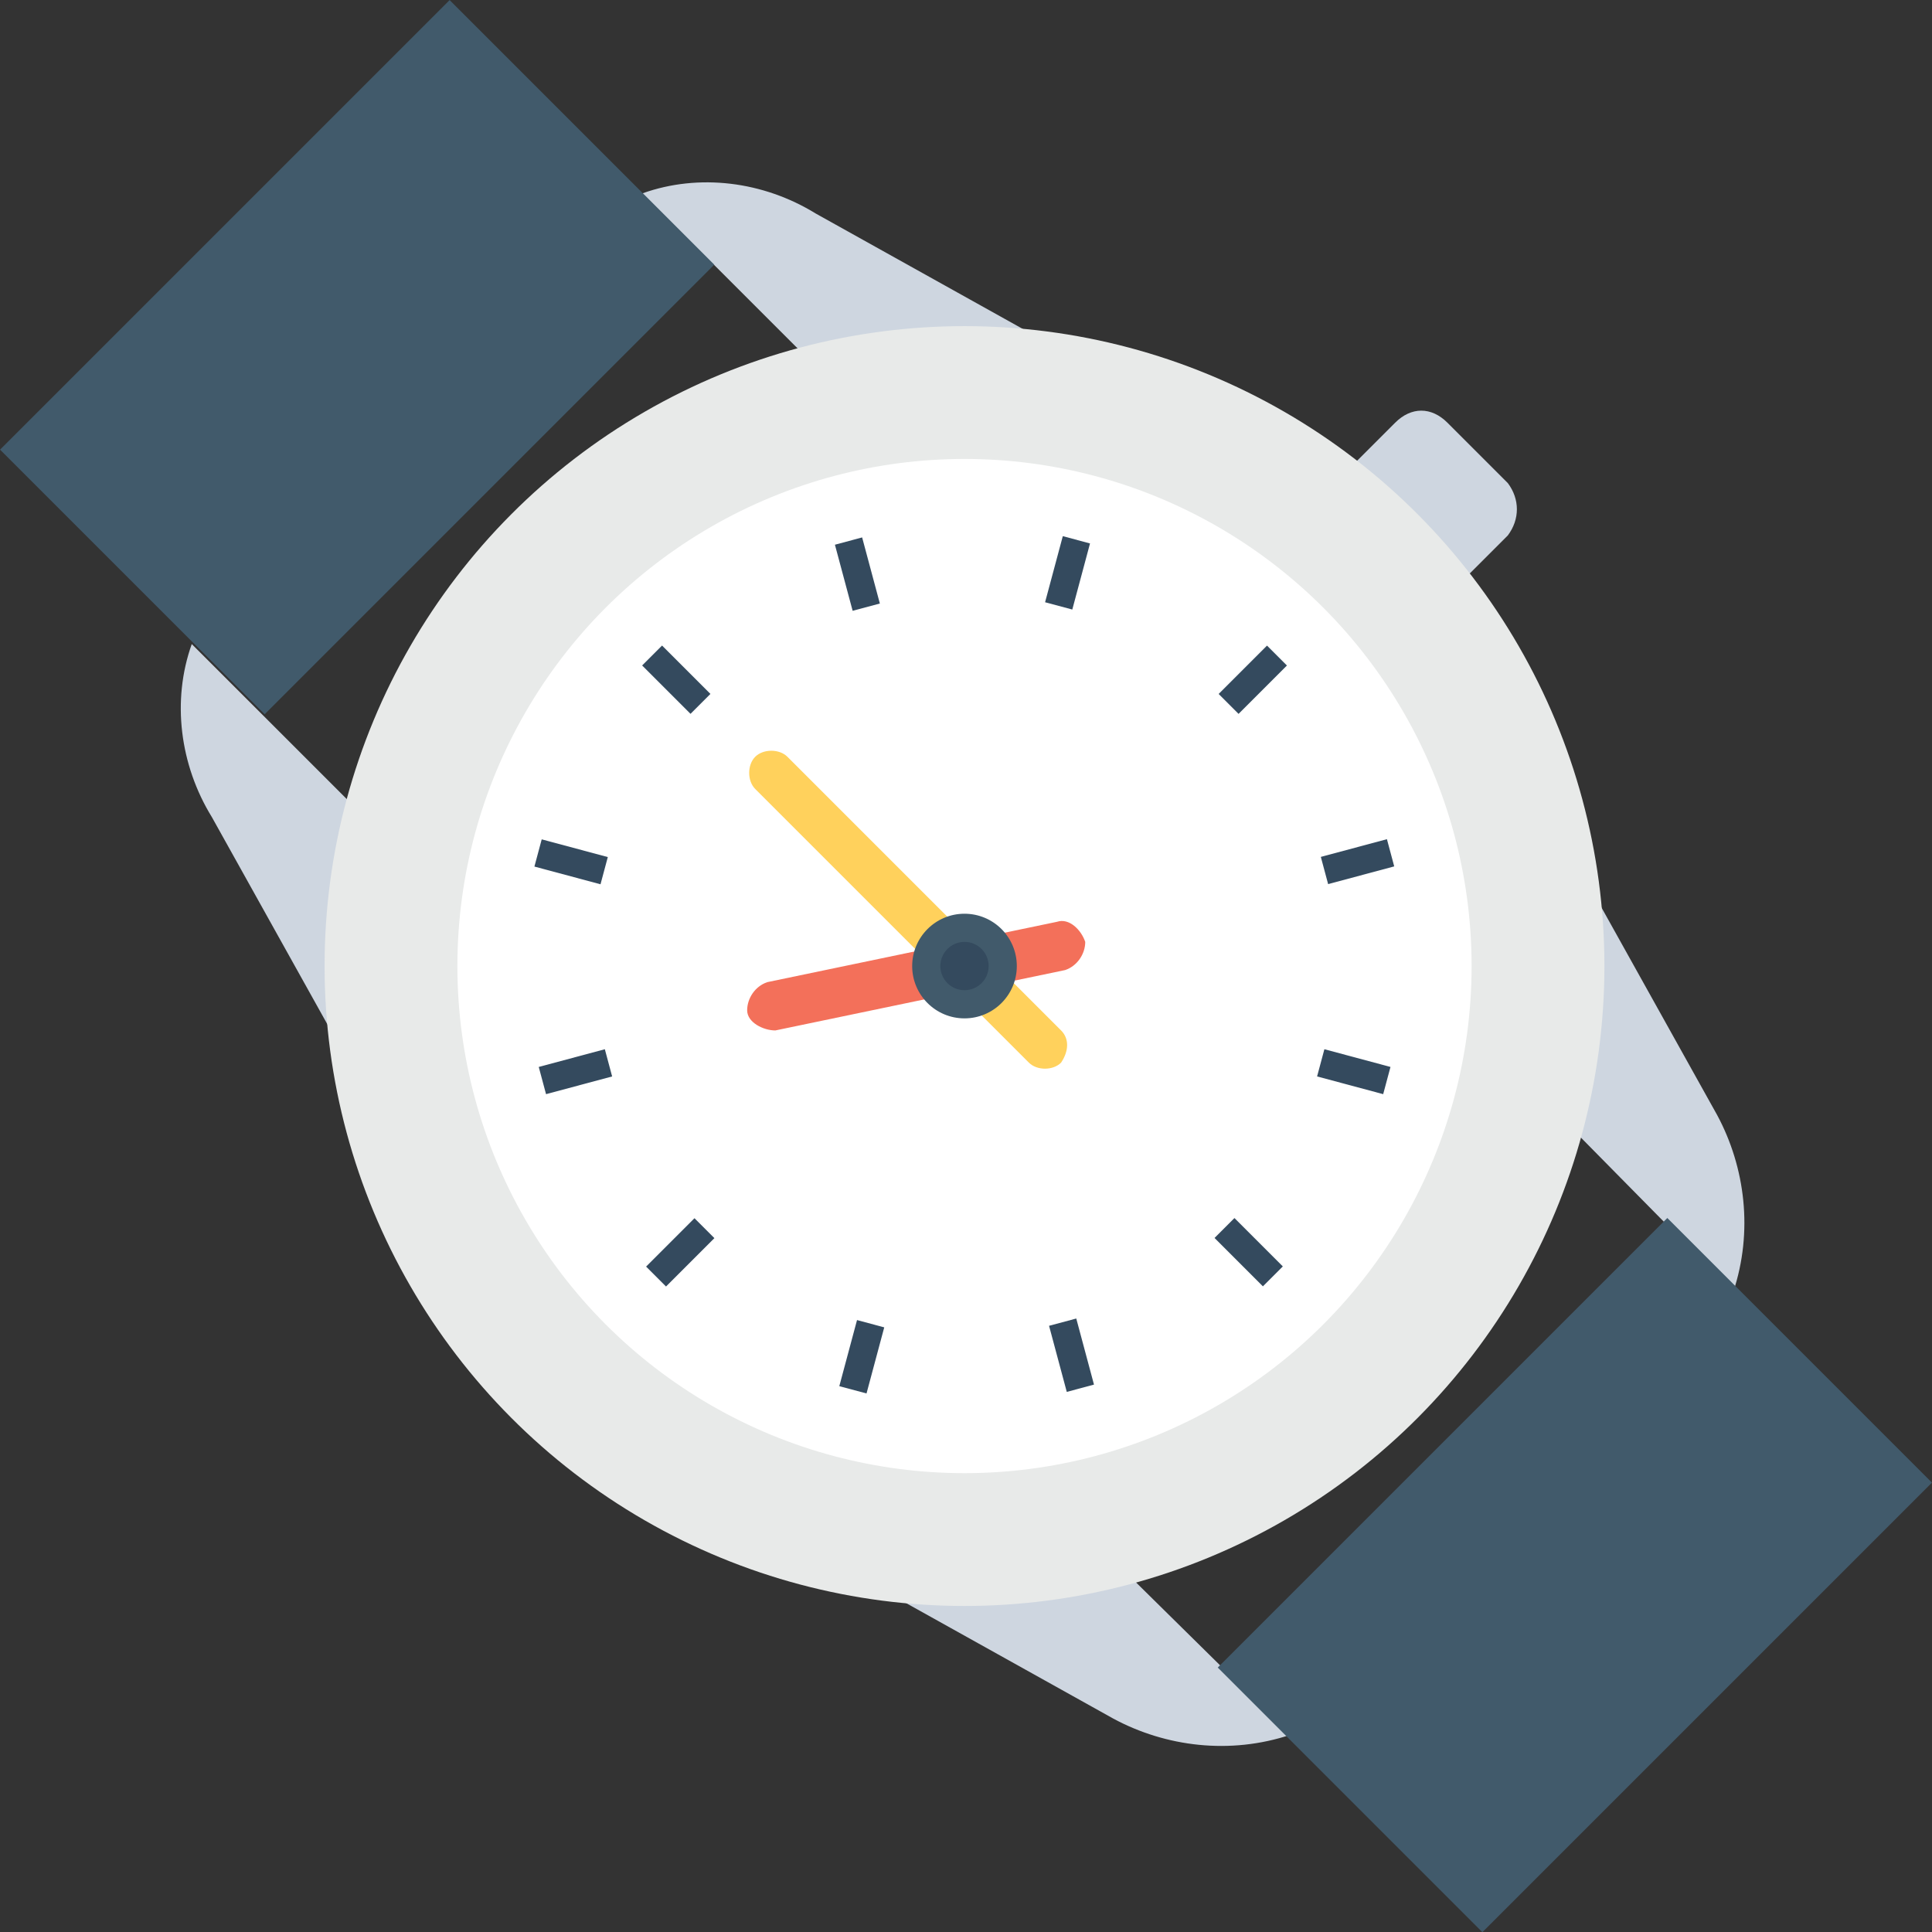 <?xml version="1.0" encoding="iso-8859-1"?>
<!-- Generator: Adobe Illustrator 19.0.0, SVG Export Plug-In . SVG Version: 6.00 Build 0)  -->
<svg xmlns="http://www.w3.org/2000/svg" xmlns:xlink="http://www.w3.org/1999/xlink" version="1.1" id="Layer_1" x="0px" y="0px" viewBox="0 0 512.045 512.045" style="enable-background:new 0 0 512.045 512.045;" xml:space="preserve">
<rect x="0" y="0" width="512.045" height="512.045" fill="#333333" stroke="none"/>
<g>
	<path style="fill:#CED6E0;" d="M399.624,128.036l-16-16c-4.267-4.267-9.6-4.267-13.867,0l-13.867,13.867l29.867,29.867   l13.867-13.867C402.824,137.636,402.824,132.302,399.624,128.036z"/>
	<path style="fill:#CED6E0;" d="M92.424,281.636l-36.267-65.067c-8.533-13.867-10.667-30.933-5.333-45.867l0,0l76.8,76.8   L92.424,281.636z"/>
	<path style="fill:#CED6E0;" d="M281.224,92.836l-65.067-36.267c-13.867-8.533-30.933-10.667-45.867-5.333l0,0l76.8,76.8   L281.224,92.836z"/>
</g>
<rect x="45.058" y="10.415" transform="matrix(0.707 0.707 -0.707 0.707 94.674 -39.201)" style="fill:#415A6B;" width="99.199" height="168.532"/>
<g>
	<path style="fill:#CED6E0;" d="M418.824,230.436l36.267,65.067c7.467,13.867,9.6,30.933,4.267,46.933l0,0l-75.733-76.8   L418.824,230.436z"/>
	<path style="fill:#CED6E0;" d="M230.024,419.236l65.067,36.267c13.867,7.467,30.933,9.6,46.933,4.267l0,0l-76.8-75.733   L230.024,419.236z"/>
</g>
<rect x="367.788" y="333.098" transform="matrix(-0.707 -0.707 0.707 -0.707 417.404 1007.623)" style="fill:#415A6B;" width="99.199" height="168.532"/>
<circle style="fill:#E8EAE9;" cx="255.624" cy="256.036" r="169.6"/>
<circle style="fill:#FFFFFF;" cx="255.624" cy="256.036" r="134.4"/>
<g>
	
		<rect x="175.467" y="171.076" transform="matrix(-0.707 0.707 -0.707 -0.707 433.294 180.808)" style="fill:#344A5E;" width="7.467" height="18.133"/>
	
		<rect x="147.676" y="219.378" transform="matrix(-0.259 0.966 -0.966 -0.259 411.256 141.317)" style="fill:#344A5E;" width="7.466" height="18.133"/>
	
		<rect x="148.769" y="274.904" transform="matrix(0.259 0.966 -0.966 0.259 387.329 63.17)" style="fill:#344A5E;" width="7.466" height="18.133"/>
	
		<rect x="176.536" y="322.907" transform="matrix(0.707 0.707 -0.707 0.707 287.541 -30.237)" style="fill:#344A5E;" width="7.467" height="18.133"/>
	
		<rect x="224.718" y="350.452" transform="matrix(0.966 0.259 -0.259 0.966 100.83 -46.876)" style="fill:#344A5E;" width="7.466" height="18.133"/>
	
		<rect x="280.167" y="350.137" transform="matrix(0.966 -0.259 0.259 0.966 -83.292 85.714)" style="fill:#344A5E;" width="7.466" height="18.133"/>
	
		<rect x="327.279" y="322.809" transform="matrix(0.707 -0.707 0.707 0.707 -137.72 331.265)" style="fill:#344A5E;" width="7.467" height="18.133"/>
	
		<rect x="354.976" y="274.938" transform="matrix(0.259 -0.966 0.966 0.259 -8.456 556.99)" style="fill:#344A5E;" width="7.466" height="18.133"/>
	
		<rect x="356.11" y="219.369" transform="matrix(-0.259 -0.966 0.966 -0.259 232.321 635.139)" style="fill:#344A5E;" width="7.466" height="18.133"/>
	
		<rect x="328.28" y="171.031" transform="matrix(-0.707 -0.707 0.707 -0.707 439.435 542.215)" style="fill:#344A5E;" width="7.467" height="18.133"/>
	
		<rect x="279.195" y="142.822" transform="matrix(-0.966 -0.259 0.259 -0.966 516.906 371.826)" style="fill:#344A5E;" width="7.466" height="18.133"/>
	
		<rect x="223.548" y="143.062" transform="matrix(-0.966 0.259 -0.259 -0.966 486.191 240.251)" style="fill:#344A5E;" width="7.466" height="18.133"/>
</g>
<path style="fill:#FFD15C;" d="M281.224,281.636c-2.133,2.133-6.4,2.133-8.533,0l-72.533-72.533c-2.133-2.133-2.133-6.4,0-8.533  c2.133-2.133,6.4-2.133,8.533,0l72.533,72.533C283.357,275.236,283.357,278.436,281.224,281.636z"/>
<path style="fill:#F3705A;" d="M280.157,244.302l-76.8,16c-3.2,1.067-5.333,4.267-5.333,7.467s4.267,5.333,7.467,5.333l76.8-16  c3.2-1.067,5.333-4.267,5.333-7.467l0,0C286.557,246.436,283.357,243.236,280.157,244.302z"/>
<circle style="fill:#415A6B;" cx="255.624" cy="256.036" r="13.867"/>
<circle style="fill:#344A5E;" cx="255.624" cy="256.036" r="6.4"/>
<g>
</g>
<g>
</g>
<g>
</g>
<g>
</g>
<g>
</g>
<g>
</g>
<g>
</g>
<g>
</g>
<g>
</g>
<g>
</g>
<g>
</g>
<g>
</g>
<g>
</g>
<g>
</g>
<g>
</g>
</svg>
